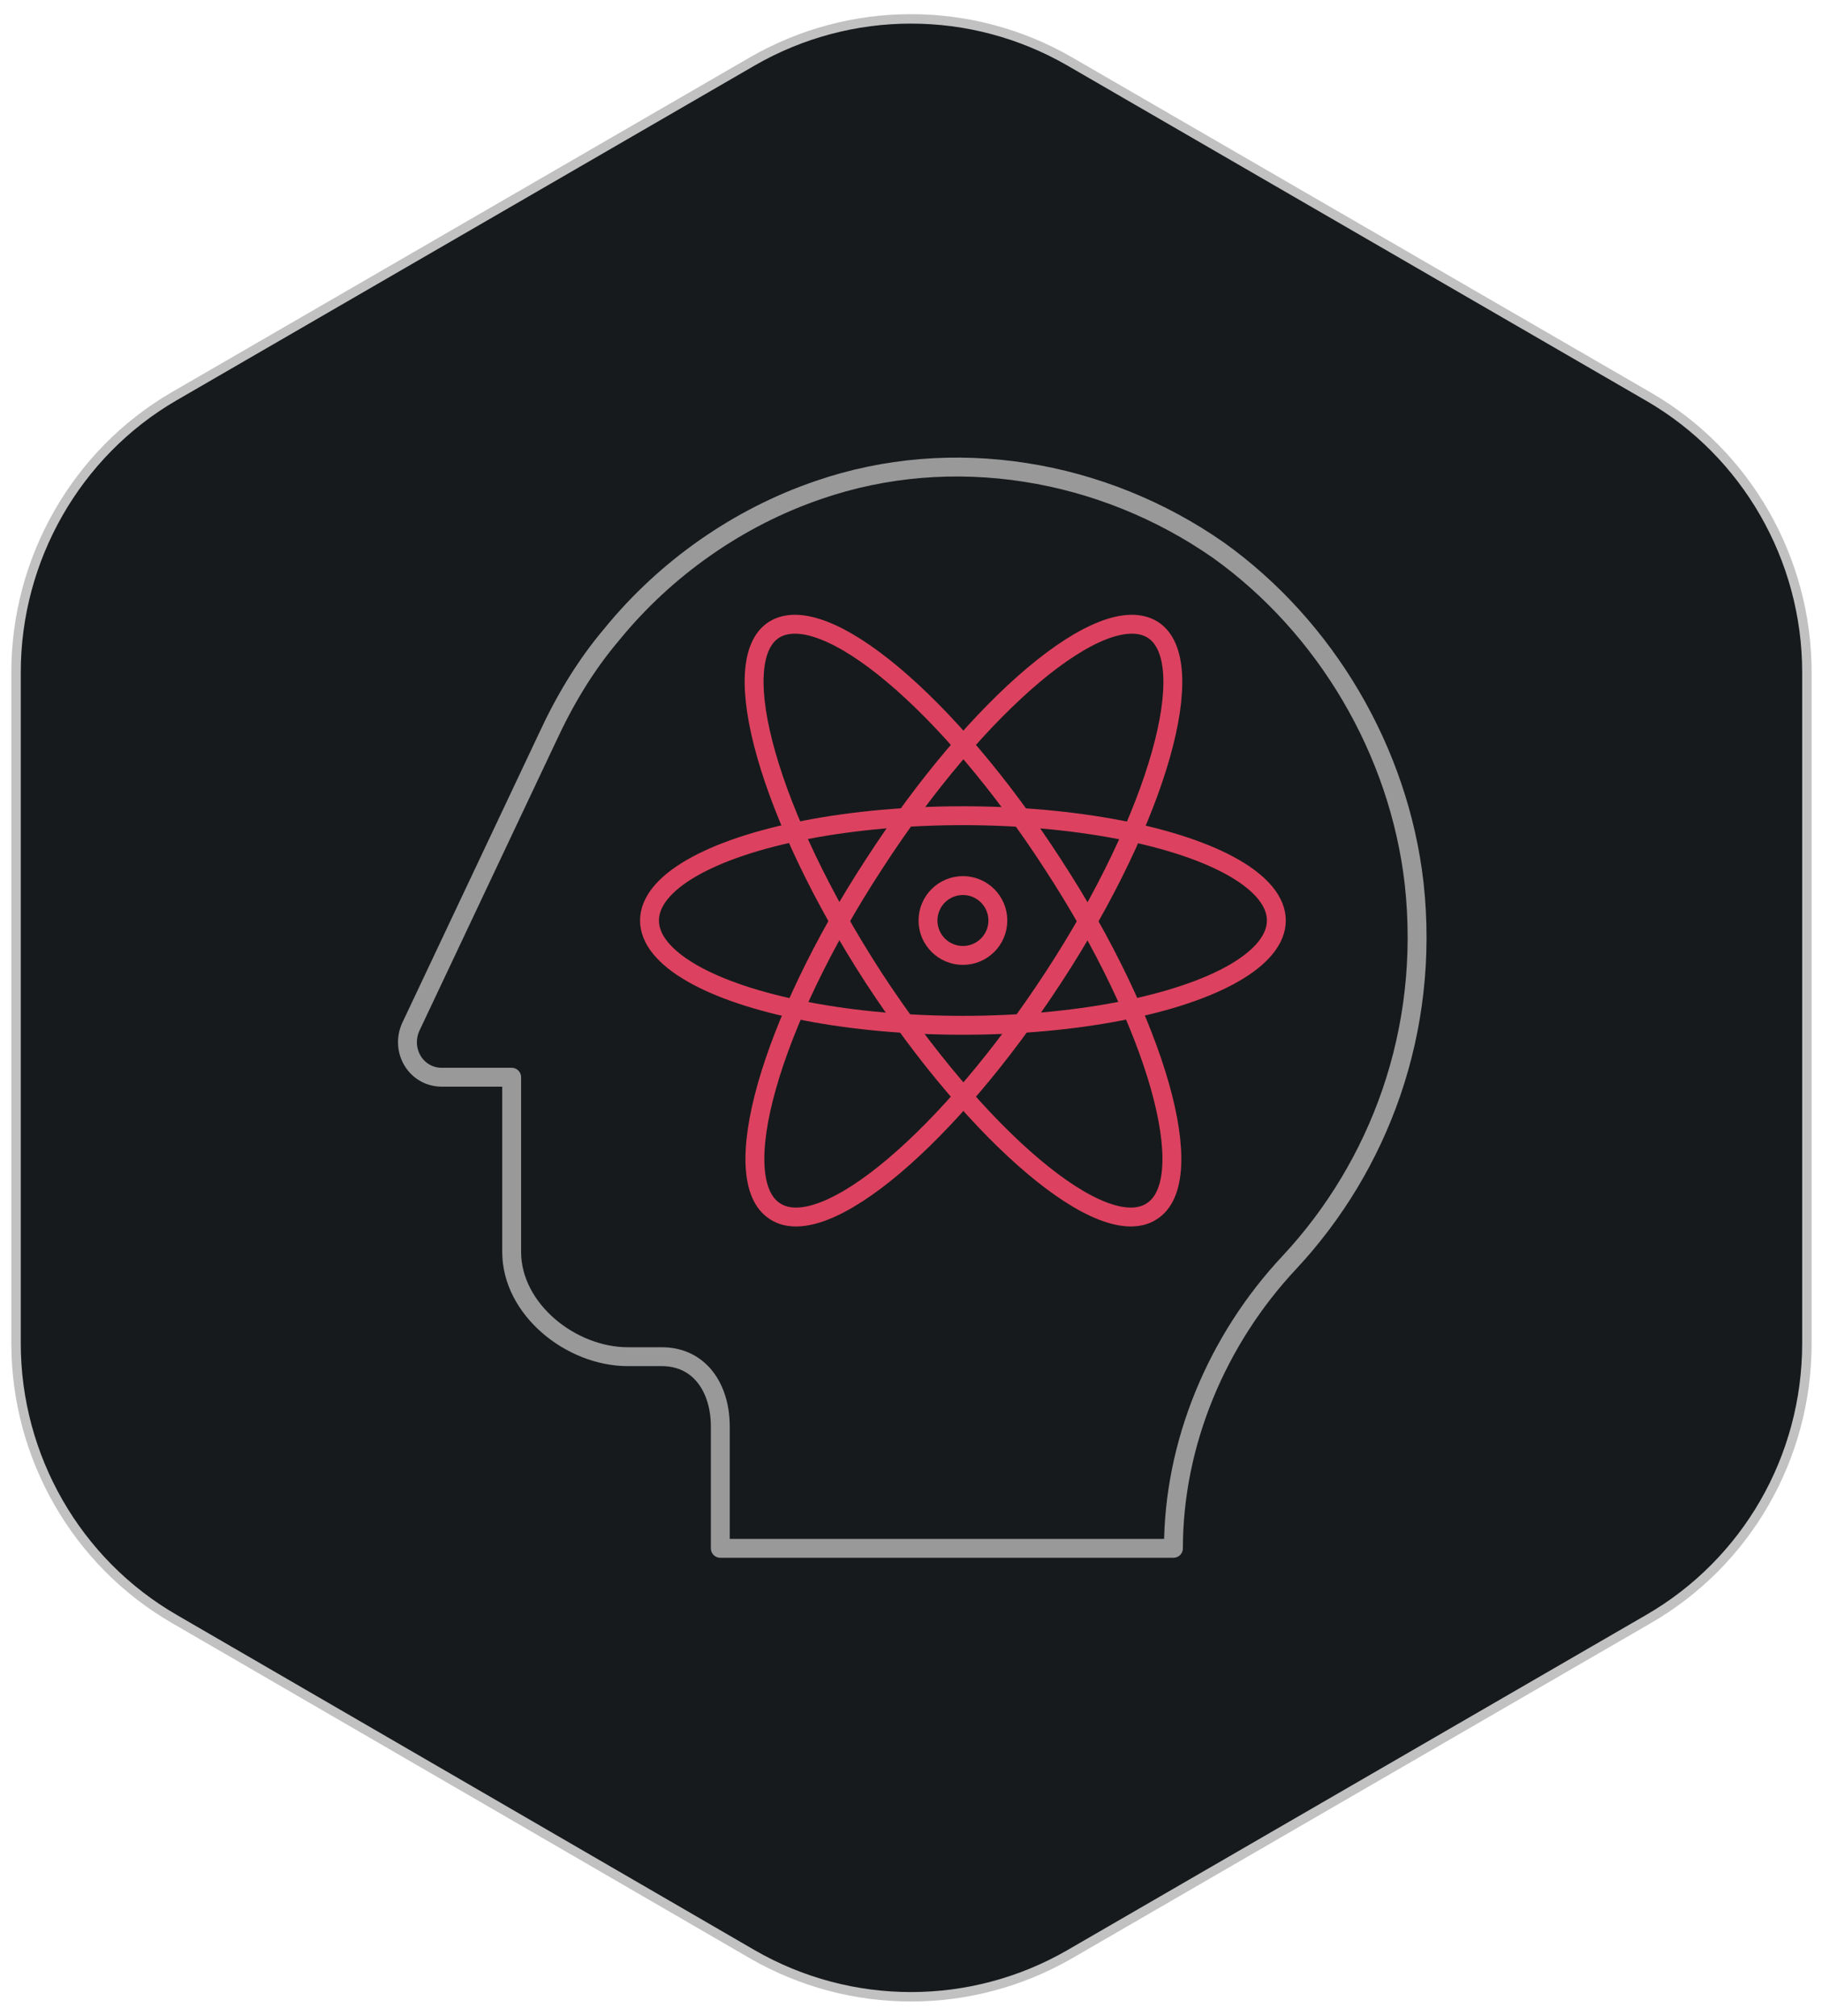 <?xml version="1.0" encoding="utf-8"?>
<!-- Generator: Adobe Illustrator 21.0.0, SVG Export Plug-In . SVG Version: 6.00 Build 0)  -->
<svg version="1.1" id="Layer_1" xmlns="http://www.w3.org/2000/svg" xmlns:xlink="http://www.w3.org/1999/xlink" x="0px" y="0px"
	 viewBox="0 0 193 213.5" style="enable-background:new 0 0 193 213.5;" xml:space="preserve">
<style type="text/css">
	.st0{fill:#171A1C;stroke:#C1C1C1;stroke-miterlimit:10;}
	.st1{fill:none;stroke:#DC425F;stroke-width:2;stroke-linecap:round;stroke-linejoin:round;stroke-miterlimit:10;}
	.st2{fill:none;stroke:#999999;stroke-width:2;stroke-linecap:round;stroke-linejoin:round;stroke-miterlimit:10;}
</style>
<path class="st0" d="M1.7,71.2v71.1c0,12,6.4,23.2,16.8,29.2L79.7,207c10.4,6,23.2,6,33.6,0l61.3-35.5c10.4-6,16.8-17.1,16.8-29.2
	V71.2c0-12-6.4-23.2-16.8-29.2L113.3,6.5c-10.4-6-23.2-6-33.6,0L18.4,42C8.1,48,1.7,59.2,1.7,71.2z"/>
<g id="XMLID_134_">
	<ellipse id="XMLID_167_" class="st1" cx="102" cy="97.5" rx="33.2" ry="11.1"/>
	<path id="XMLID_166_" class="st1" d="M111.6,103.5c11.1-17,15.7-33.5,10.5-36.8c-5.3-3.3-18.5,7.8-29.5,24.8
		c-11.1,17-15.7,33.5-10.5,36.8C87.3,131.7,100.5,120.5,111.6,103.5z"/>
	<path id="XMLID_165_" class="st1" d="M92.5,103.5C81.5,86.5,76.8,70,82,66.7c5.3-3.3,18.5,7.8,29.5,24.8
		c11.1,17,15.7,33.5,10.5,36.8C116.8,131.7,103.6,120.5,92.5,103.5z"/>
	<circle id="XMLID_164_" class="st1" cx="102" cy="97.5" r="3.7"/>
	<path id="XMLID_924_" class="st2" d="M149.8,93.6c1.7,15.6-3.7,29.9-13.2,40.1c-7.7,8.2-12.3,19.2-12.3,30.3h-48v-12.9
		c0-4.1-2.2-7.4-6.2-7.4h-3.6c-6,0-12.3-5-12.3-11.1v-18.5h-7.4c-2.7,0-4.4-2.8-3.3-5.3l14.5-30.7c1.8-3.9,4-7.6,6.8-10.9
		c5.7-7,13.4-12.4,21.9-15.3c14.2-4.9,30.1-2.2,42.4,6.4C140.4,66.4,148.2,79.5,149.8,93.6z"/>
</g>
</svg>
